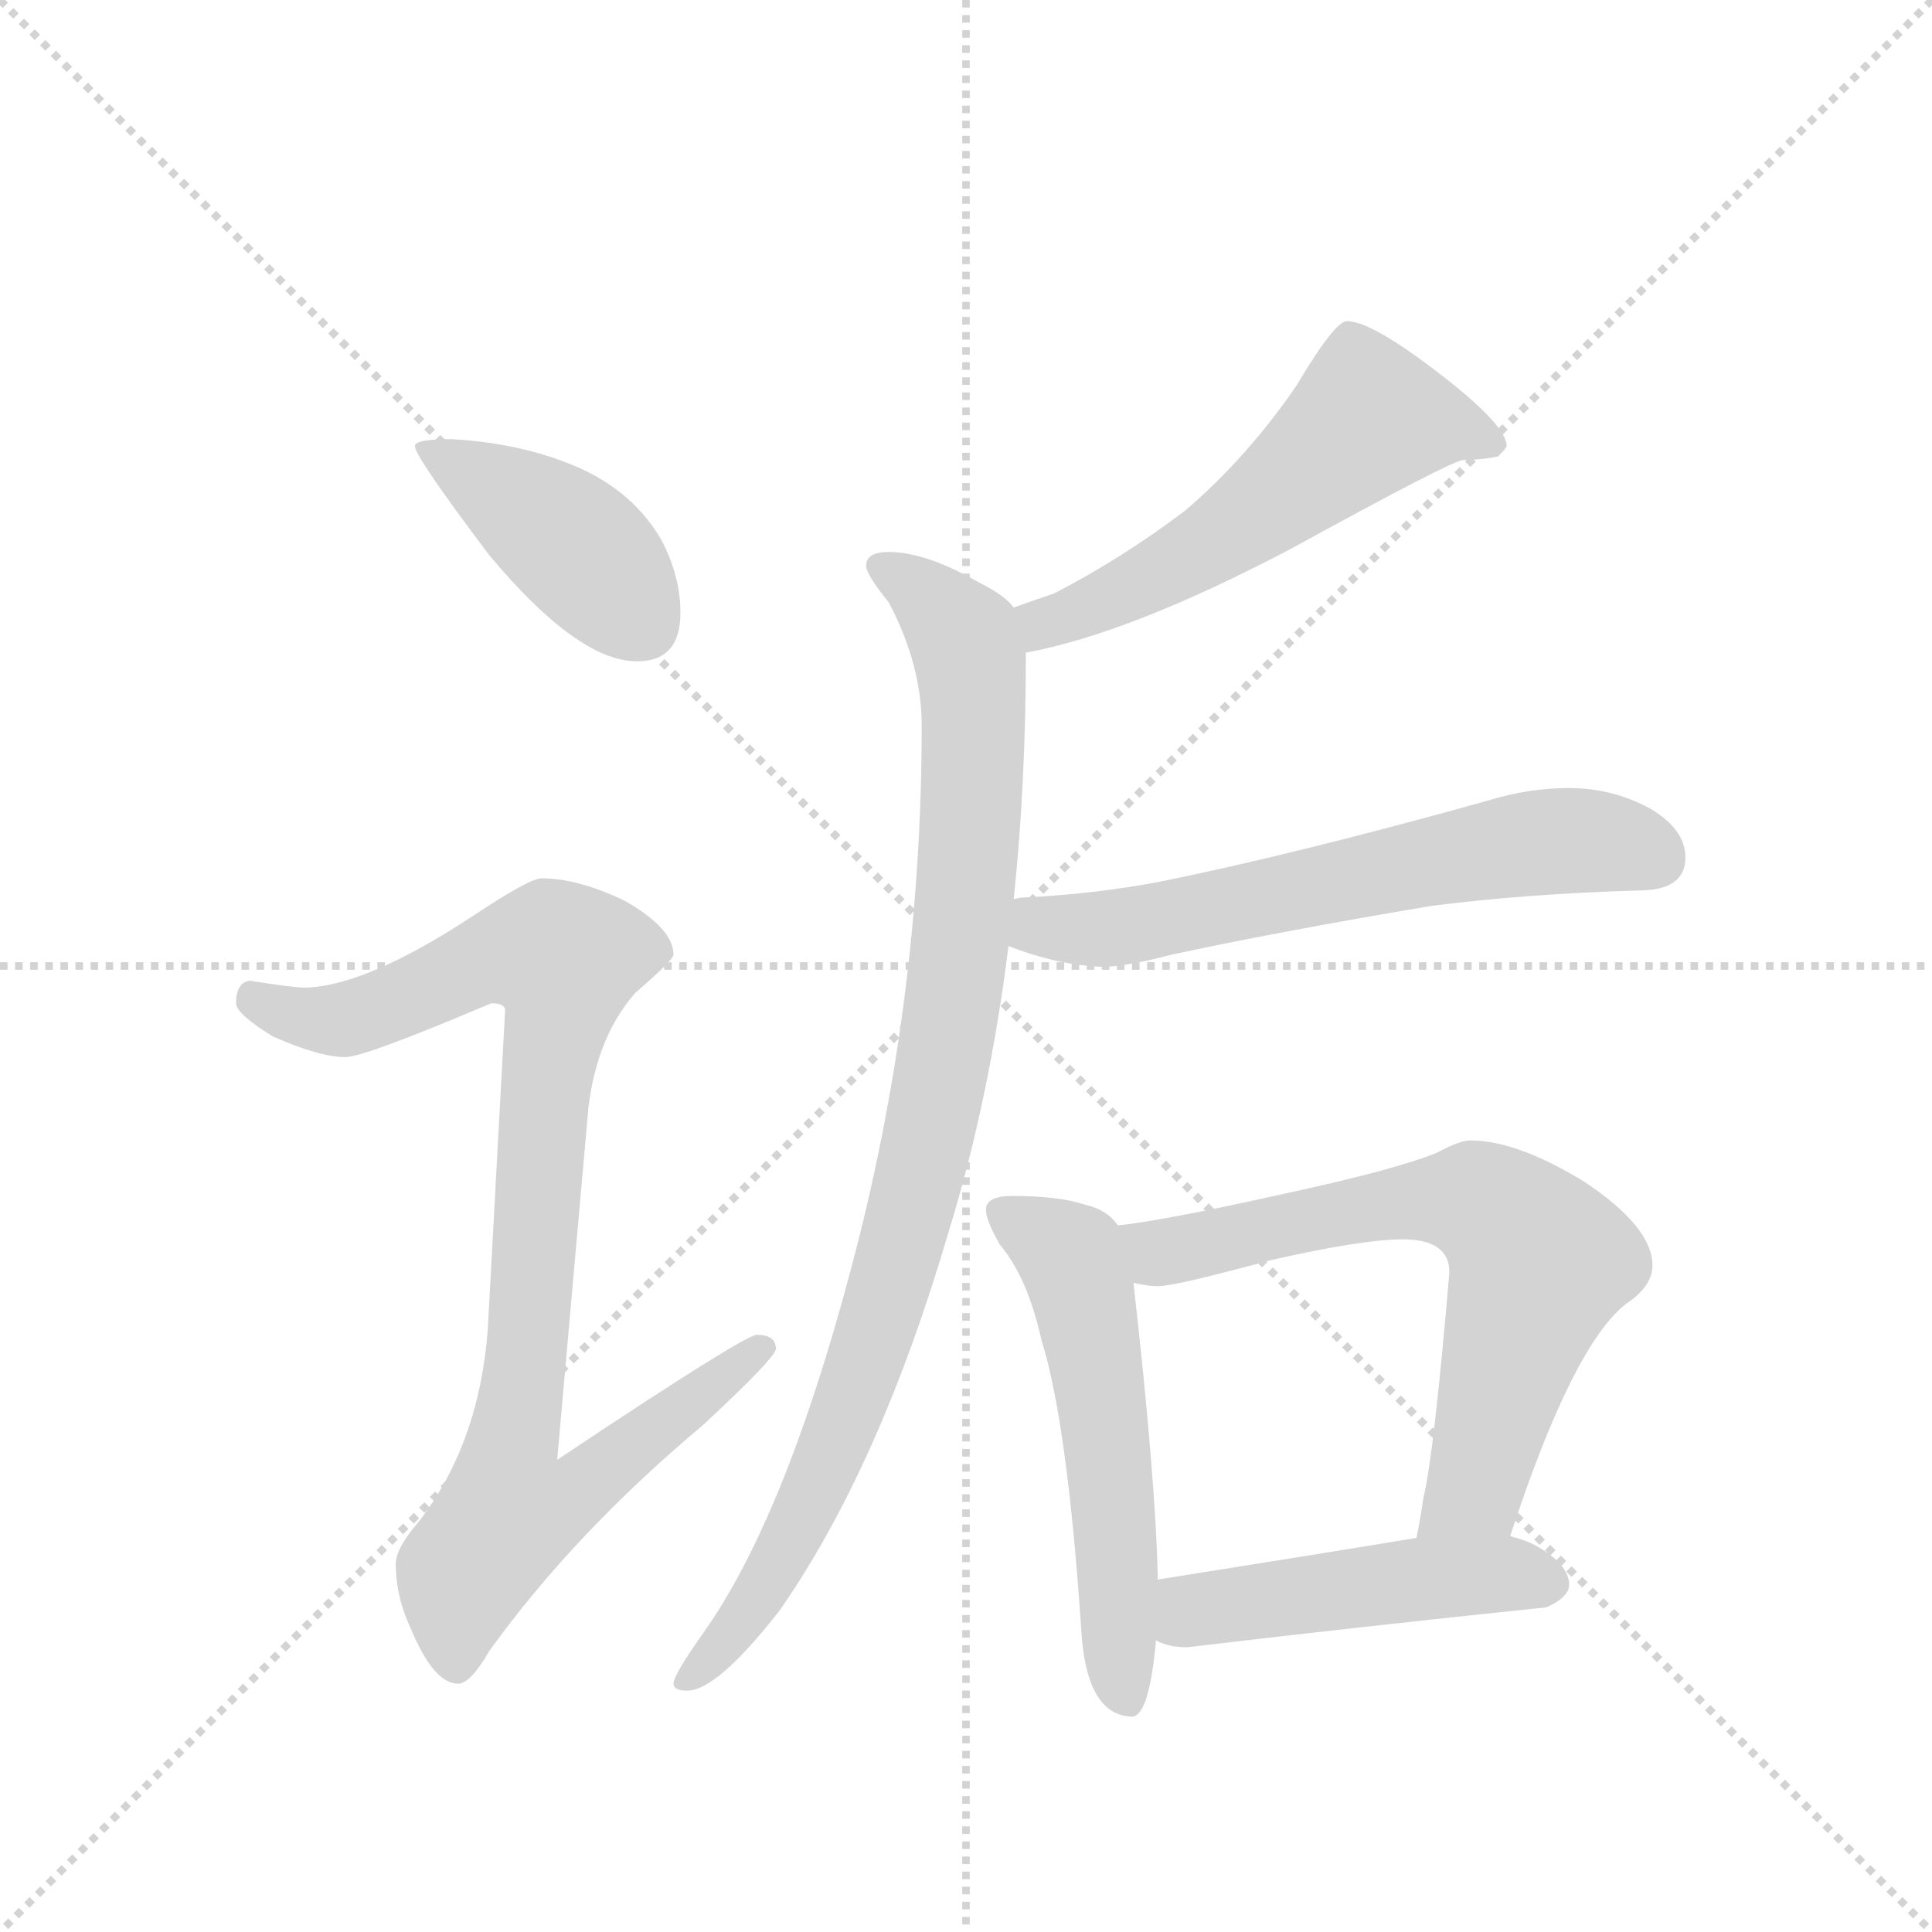 <svg version="1.1" viewBox="0 0 1024 1024" xmlns="http://www.w3.org/2000/svg">
  <g stroke="lightgray" stroke-dasharray="1,1" stroke-width="1" transform="scale(4, 4)">
    <line x1="0" y1="0" x2="256" y2="256"></line>
    <line x1="256" y1="0" x2="0" y2="256"></line>
    <line x1="128" y1="0" x2="128" y2="256"></line>
    <line x1="0" y1="128" x2="256" y2="128"></line>
  </g>
  <g transform="scale(0.92, -0.92) translate(60, -900)">
    <style type="text/css">
      
        @keyframes keyframes0 {
          from {
            stroke: blue;
            stroke-dashoffset: 419;
            stroke-width: 128;
          }
          58% {
            animation-timing-function: step-end;
            stroke: blue;
            stroke-dashoffset: 0;
            stroke-width: 128;
          }
          to {
            stroke: black;
            stroke-width: 1024;
          }
        }
        #make-me-a-hanzi-animation-0 {
          animation: keyframes0 0.591s both;
          animation-delay: 0s;
          animation-timing-function: linear;
        }
      
        @keyframes keyframes1 {
          from {
            stroke: blue;
            stroke-dashoffset: 929;
            stroke-width: 128;
          }
          75% {
            animation-timing-function: step-end;
            stroke: blue;
            stroke-dashoffset: 0;
            stroke-width: 128;
          }
          to {
            stroke: black;
            stroke-width: 1024;
          }
        }
        #make-me-a-hanzi-animation-1 {
          animation: keyframes1 1.006s both;
          animation-delay: 0.591s;
          animation-timing-function: linear;
        }
      
        @keyframes keyframes2 {
          from {
            stroke: blue;
            stroke-dashoffset: 564;
            stroke-width: 128;
          }
          65% {
            animation-timing-function: step-end;
            stroke: blue;
            stroke-dashoffset: 0;
            stroke-width: 128;
          }
          to {
            stroke: black;
            stroke-width: 1024;
          }
        }
        #make-me-a-hanzi-animation-2 {
          animation: keyframes2 0.709s both;
          animation-delay: 1.597s;
          animation-timing-function: linear;
        }
      
        @keyframes keyframes3 {
          from {
            stroke: blue;
            stroke-dashoffset: 957;
            stroke-width: 128;
          }
          76% {
            animation-timing-function: step-end;
            stroke: blue;
            stroke-dashoffset: 0;
            stroke-width: 128;
          }
          to {
            stroke: black;
            stroke-width: 1024;
          }
        }
        #make-me-a-hanzi-animation-3 {
          animation: keyframes3 1.029s both;
          animation-delay: 2.306s;
          animation-timing-function: linear;
        }
      
        @keyframes keyframes4 {
          from {
            stroke: blue;
            stroke-dashoffset: 631;
            stroke-width: 128;
          }
          67% {
            animation-timing-function: step-end;
            stroke: blue;
            stroke-dashoffset: 0;
            stroke-width: 128;
          }
          to {
            stroke: black;
            stroke-width: 1024;
          }
        }
        #make-me-a-hanzi-animation-4 {
          animation: keyframes4 0.764s both;
          animation-delay: 3.335s;
          animation-timing-function: linear;
        }
      
        @keyframes keyframes5 {
          from {
            stroke: blue;
            stroke-dashoffset: 560;
            stroke-width: 128;
          }
          65% {
            animation-timing-function: step-end;
            stroke: blue;
            stroke-dashoffset: 0;
            stroke-width: 128;
          }
          to {
            stroke: black;
            stroke-width: 1024;
          }
        }
        #make-me-a-hanzi-animation-5 {
          animation: keyframes5 0.706s both;
          animation-delay: 4.098s;
          animation-timing-function: linear;
        }
      
        @keyframes keyframes6 {
          from {
            stroke: blue;
            stroke-dashoffset: 686;
            stroke-width: 128;
          }
          69% {
            animation-timing-function: step-end;
            stroke: blue;
            stroke-dashoffset: 0;
            stroke-width: 128;
          }
          to {
            stroke: black;
            stroke-width: 1024;
          }
        }
        #make-me-a-hanzi-animation-6 {
          animation: keyframes6 0.808s both;
          animation-delay: 4.804s;
          animation-timing-function: linear;
        }
      
        @keyframes keyframes7 {
          from {
            stroke: blue;
            stroke-dashoffset: 480;
            stroke-width: 128;
          }
          61% {
            animation-timing-function: step-end;
            stroke: blue;
            stroke-dashoffset: 0;
            stroke-width: 128;
          }
          to {
            stroke: black;
            stroke-width: 1024;
          }
        }
        #make-me-a-hanzi-animation-7 {
          animation: keyframes7 0.641s both;
          animation-delay: 5.612s;
          animation-timing-function: linear;
        }
      
    </style>
    
      <path d="M 200 647 Q 179 647 179 643 Q 179 637 222 580 Q 273 519 307 519 Q 332 519 332 547 Q 332 568 321 589 Q 303 620 265 634 Q 236 645 200 647 Z" fill="lightgray"></path>
    
      <path d="M 252 394 Q 245 394 212 372 Q 151 332 116 331 Q 109 331 84 335 Q 76 334 76 322 Q 76 316 97 303 Q 124 291 139 291 Q 150 291 223 322 Q 231 322 231 318 L 221 134 Q 216 68 181 23 Q 168 8 168 -1 Q 168 -20 177 -39 Q 190 -70 204 -70 Q 211 -70 222 -51 Q 271 17 345 79 Q 387 118 387 123 Q 387 131 376 131 Q 369 131 261 59 L 279 262 Q 284 303 306 328 Q 328 347 328 350 Q 328 365 300 381 Q 273 394 252 394 Z" fill="lightgray"></path>
    
      <path d="M 716 715 Q 709 715 687 678 Q 659 637 623 606 Q 586 578 547 558 Q 535 554 524 550 C 496 540 502 518 531 524 Q 591 535 684 584 Q 777 635 783 635 Q 793 635 803 637 Q 808 642 808 643 Q 808 655 769 685 Q 730 715 716 715 Z" fill="lightgray"></path>
    
      <path d="M 524 550 Q 519 557 503 565 Q 473 582 452 582 Q 439 582 439 574 Q 439 569 452 553 Q 471 517 471 482 Q 471 321 430 168 Q 392 25 345 -41 Q 328 -65 328 -70 Q 328 -74 336 -74 Q 353 -74 389 -28 Q 447 55 487 192 Q 510 267 521 355 L 524 382 Q 531 448 531 524 L 524 550 Z" fill="lightgray"></path>
    
      <path d="M 521 355 Q 549 344 575 343 Q 588 343 615 350 Q 675 363 764 378 Q 818 385 884 387 Q 911 387 911 406 Q 911 422 891 434 Q 869 446 844 446 Q 821 446 798 439 Q 687 408 608 392 Q 571 385 531 383 Q 528 383 524 382 C 494 379 493 365 521 355 Z" fill="lightgray"></path>
    
      <path d="M 523 211 Q 508 211 508 203 Q 508 197 516 183 Q 532 164 540 128 Q 555 80 563 -40 Q 566 -88 592 -89 Q 602 -89 606 -45 L 607 -10 Q 606 46 593 161 L 584 194 Q 578 203 565 206 Q 550 211 523 211 Z" fill="lightgray"></path>
    
      <path d="M 810 15 Q 846 125 877 149 Q 892 159 892 171 Q 892 193 853 219 Q 814 243 787 243 Q 781 243 768 236 Q 744 226 674 211 Q 611 197 584 194 C 554 190 563 165 593 161 Q 601 159 607 159 Q 617 159 672 174 Q 725 186 748 186 Q 775 186 775 167 Q 766 61 760 37 Q 758 23 756 14 C 750 -15 800 -13 810 15 Z" fill="lightgray"></path>
    
      <path d="M 606 -45 Q 613 -49 624 -49 Q 725 -37 831 -26 Q 844 -20 844 -13 Q 844 -1 824 10 Q 818 13 810 15 L 756 14 Q 714 7 607 -10 C 577 -15 578 -34 606 -45 Z" fill="lightgray"></path>
    
    
      <clipPath id="make-me-a-hanzi-clip-0">
        <path d="M 200 647 Q 179 647 179 643 Q 179 637 222 580 Q 273 519 307 519 Q 332 519 332 547 Q 332 568 321 589 Q 303 620 265 634 Q 236 645 200 647 Z"></path>
      </clipPath>
      <path clip-path="url(#make-me-a-hanzi-clip-0)" d="M 183 642 L 266 590 L 309 541" fill="none" id="make-me-a-hanzi-animation-0" stroke-dasharray="291 582" stroke-linecap="round"></path>
    
      <clipPath id="make-me-a-hanzi-clip-1">
        <path d="M 252 394 Q 245 394 212 372 Q 151 332 116 331 Q 109 331 84 335 Q 76 334 76 322 Q 76 316 97 303 Q 124 291 139 291 Q 150 291 223 322 Q 231 322 231 318 L 221 134 Q 216 68 181 23 Q 168 8 168 -1 Q 168 -20 177 -39 Q 190 -70 204 -70 Q 211 -70 222 -51 Q 271 17 345 79 Q 387 118 387 123 Q 387 131 376 131 Q 369 131 261 59 L 279 262 Q 284 303 306 328 Q 328 347 328 350 Q 328 365 300 381 Q 273 394 252 394 Z"></path>
      </clipPath>
      <path clip-path="url(#make-me-a-hanzi-clip-1)" d="M 87 324 L 112 314 L 138 313 L 216 347 L 238 352 L 265 347 L 236 69 L 273 66 L 282 52 L 267 36 L 232 26 L 207 -6 L 203 -59" fill="none" id="make-me-a-hanzi-animation-1" stroke-dasharray="801 1602" stroke-linecap="round"></path>
    
      <clipPath id="make-me-a-hanzi-clip-2">
        <path d="M 716 715 Q 709 715 687 678 Q 659 637 623 606 Q 586 578 547 558 Q 535 554 524 550 C 496 540 502 518 531 524 Q 591 535 684 584 Q 777 635 783 635 Q 793 635 803 637 Q 808 642 808 643 Q 808 655 769 685 Q 730 715 716 715 Z"></path>
      </clipPath>
      <path clip-path="url(#make-me-a-hanzi-clip-2)" d="M 800 644 L 781 653 L 728 659 L 634 584 L 542 541 L 535 532" fill="none" id="make-me-a-hanzi-animation-2" stroke-dasharray="436 872" stroke-linecap="round"></path>
    
      <clipPath id="make-me-a-hanzi-clip-3">
        <path d="M 524 550 Q 519 557 503 565 Q 473 582 452 582 Q 439 582 439 574 Q 439 569 452 553 Q 471 517 471 482 Q 471 321 430 168 Q 392 25 345 -41 Q 328 -65 328 -70 Q 328 -74 336 -74 Q 353 -74 389 -28 Q 447 55 487 192 Q 510 267 521 355 L 524 382 Q 531 448 531 524 L 524 550 Z"></path>
      </clipPath>
      <path clip-path="url(#make-me-a-hanzi-clip-3)" d="M 448 573 L 484 546 L 500 516 L 498 407 L 484 290 L 448 142 L 411 44 L 373 -28 L 334 -69" fill="none" id="make-me-a-hanzi-animation-3" stroke-dasharray="829 1658" stroke-linecap="round"></path>
    
      <clipPath id="make-me-a-hanzi-clip-4">
        <path d="M 521 355 Q 549 344 575 343 Q 588 343 615 350 Q 675 363 764 378 Q 818 385 884 387 Q 911 387 911 406 Q 911 422 891 434 Q 869 446 844 446 Q 821 446 798 439 Q 687 408 608 392 Q 571 385 531 383 Q 528 383 524 382 C 494 379 493 365 521 355 Z"></path>
      </clipPath>
      <path clip-path="url(#make-me-a-hanzi-clip-4)" d="M 529 375 L 546 365 L 578 365 L 838 416 L 865 415 L 895 405" fill="none" id="make-me-a-hanzi-animation-4" stroke-dasharray="503 1006" stroke-linecap="round"></path>
    
      <clipPath id="make-me-a-hanzi-clip-5">
        <path d="M 523 211 Q 508 211 508 203 Q 508 197 516 183 Q 532 164 540 128 Q 555 80 563 -40 Q 566 -88 592 -89 Q 602 -89 606 -45 L 607 -10 Q 606 46 593 161 L 584 194 Q 578 203 565 206 Q 550 211 523 211 Z"></path>
      </clipPath>
      <path clip-path="url(#make-me-a-hanzi-clip-5)" d="M 518 201 L 557 176 L 566 148 L 589 -79" fill="none" id="make-me-a-hanzi-animation-5" stroke-dasharray="432 864" stroke-linecap="round"></path>
    
      <clipPath id="make-me-a-hanzi-clip-6">
        <path d="M 810 15 Q 846 125 877 149 Q 892 159 892 171 Q 892 193 853 219 Q 814 243 787 243 Q 781 243 768 236 Q 744 226 674 211 Q 611 197 584 194 C 554 190 563 165 593 161 Q 601 159 607 159 Q 617 159 672 174 Q 725 186 748 186 Q 775 186 775 167 Q 766 61 760 37 Q 758 23 756 14 C 750 -15 800 -13 810 15 Z"></path>
      </clipPath>
      <path clip-path="url(#make-me-a-hanzi-clip-6)" d="M 590 190 L 608 178 L 763 209 L 790 208 L 813 193 L 827 173 L 789 42 L 763 18" fill="none" id="make-me-a-hanzi-animation-6" stroke-dasharray="558 1116" stroke-linecap="round"></path>
    
      <clipPath id="make-me-a-hanzi-clip-7">
        <path d="M 606 -45 Q 613 -49 624 -49 Q 725 -37 831 -26 Q 844 -20 844 -13 Q 844 -1 824 10 Q 818 13 810 15 L 756 14 Q 714 7 607 -10 C 577 -15 578 -34 606 -45 Z"></path>
      </clipPath>
      <path clip-path="url(#make-me-a-hanzi-clip-7)" d="M 613 -39 L 627 -28 L 722 -14 L 804 -7 L 832 -11" fill="none" id="make-me-a-hanzi-animation-7" stroke-dasharray="352 704" stroke-linecap="round"></path>
    
  </g>
</svg>